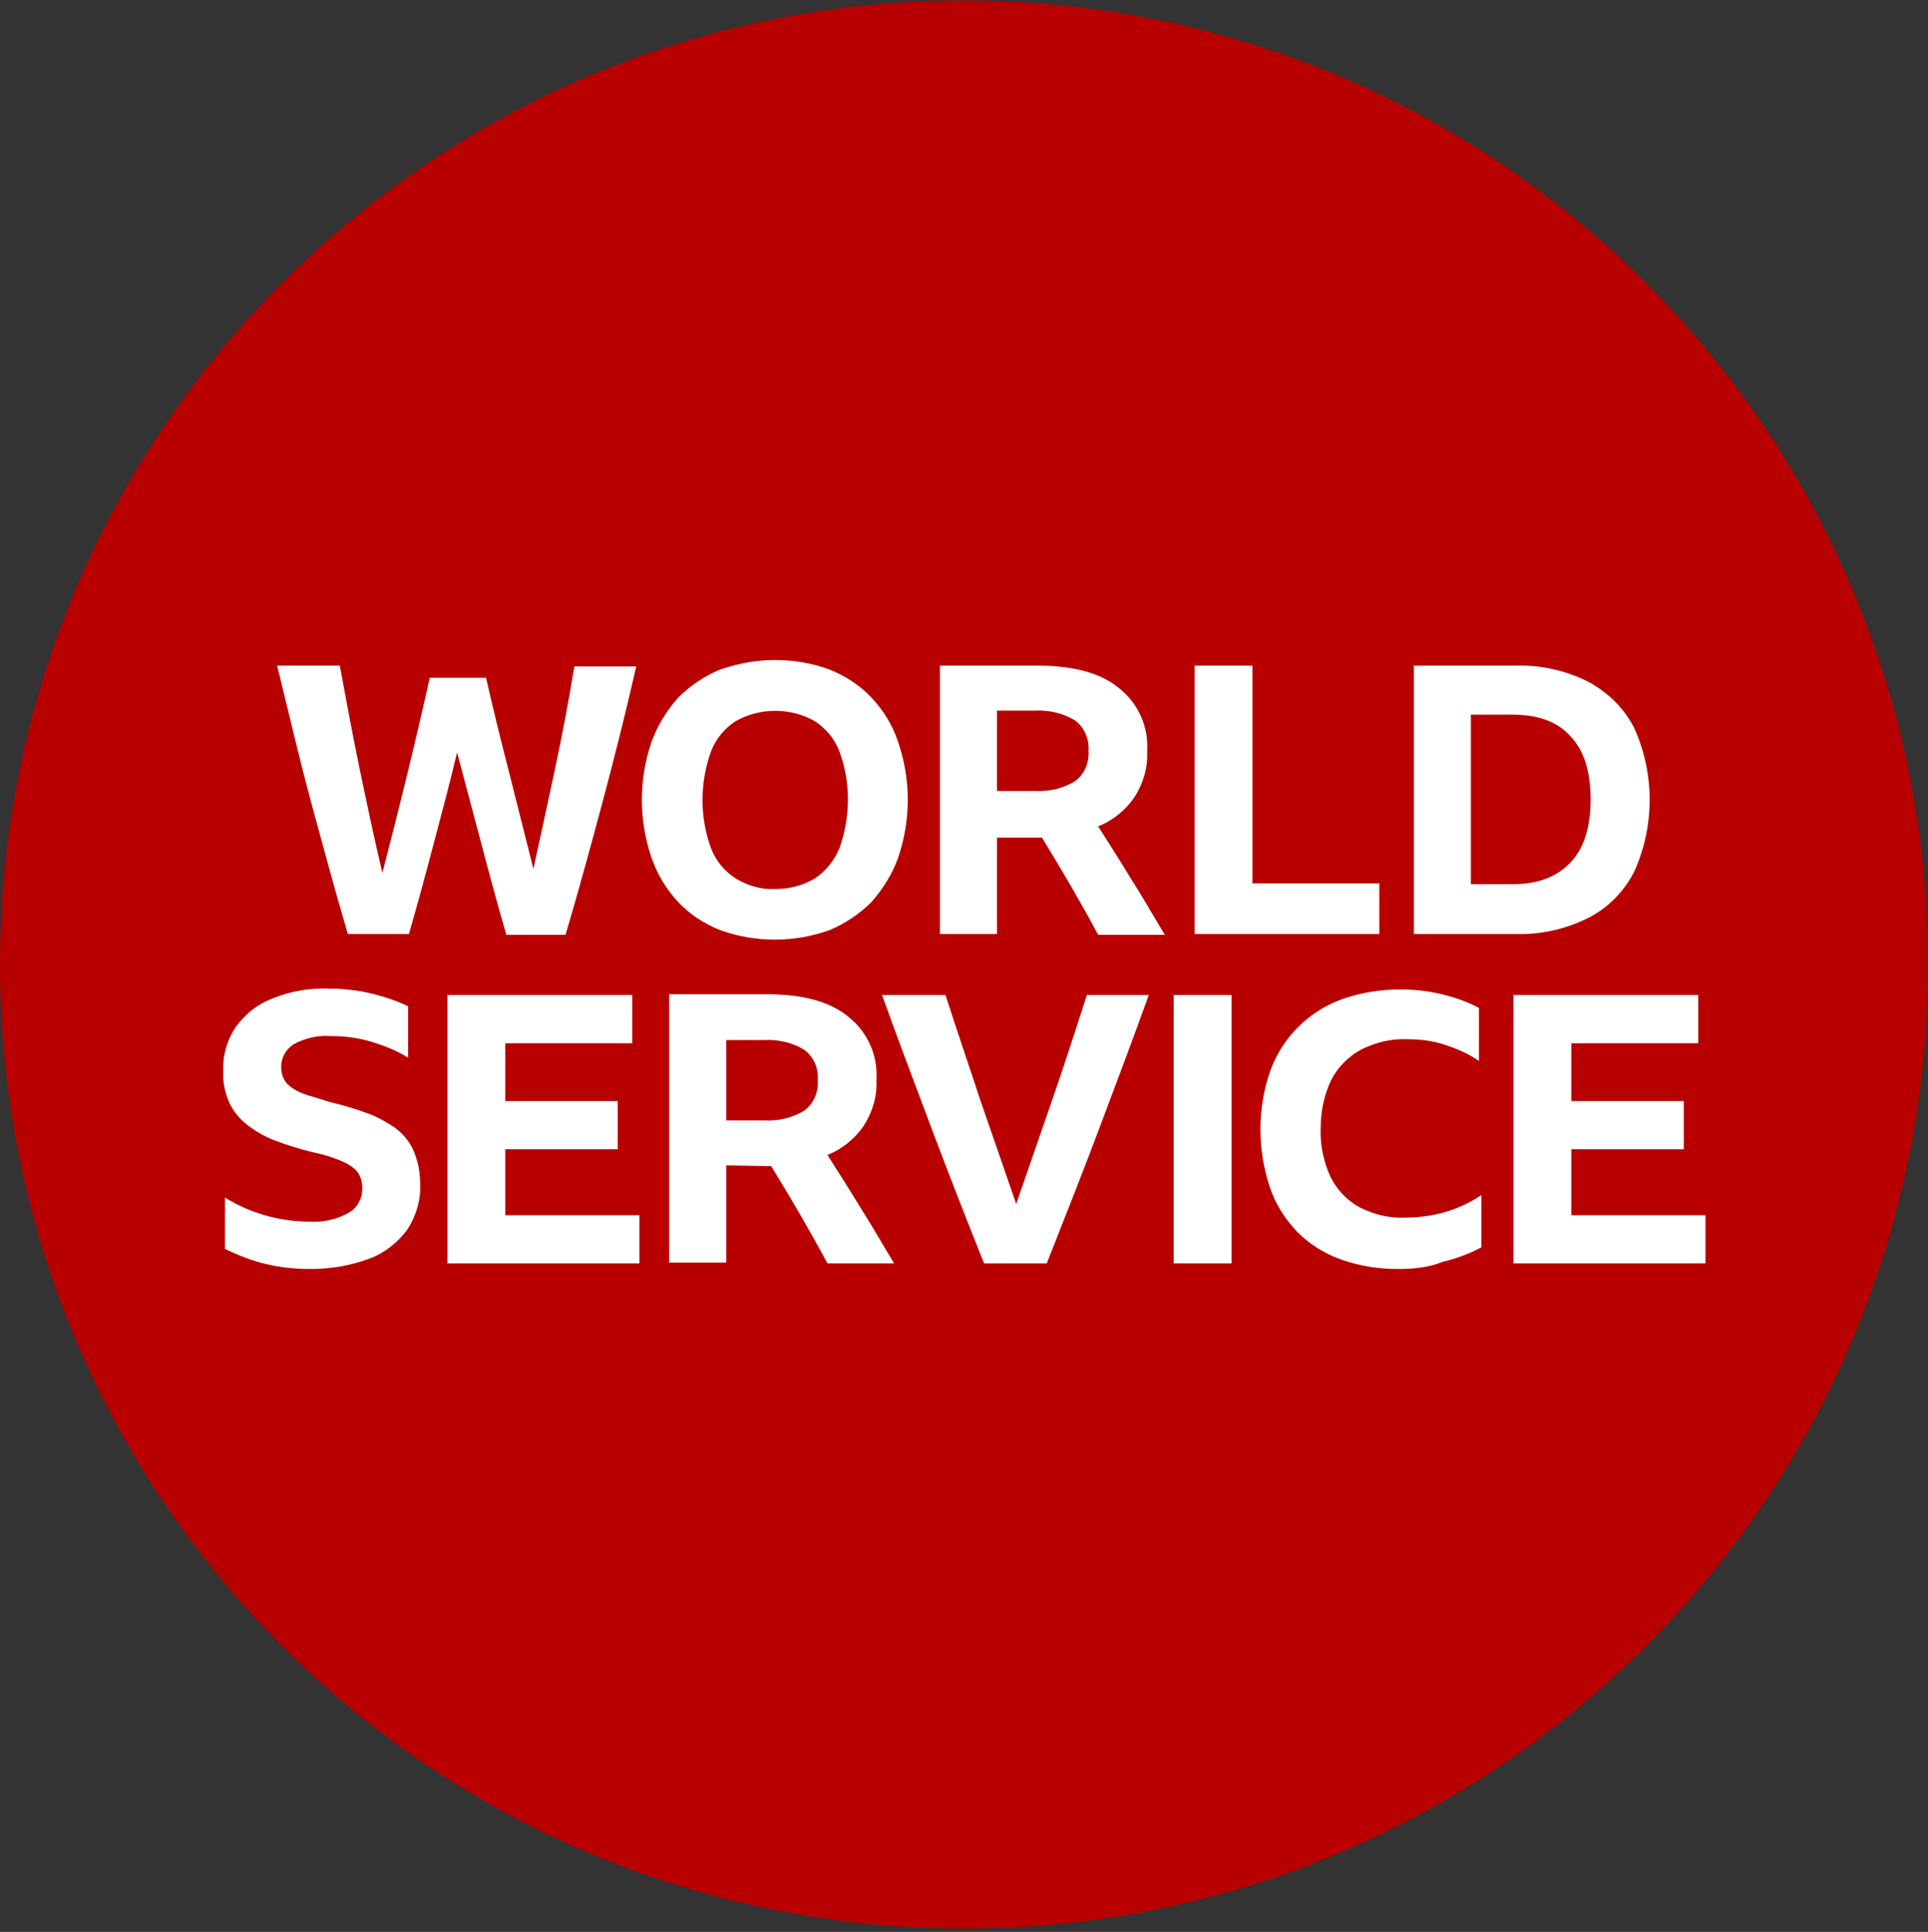 <svg width="512" height="513" viewBox="0 0 512 513" fill="none" xmlns="http://www.w3.org/2000/svg">
<rect x="0" y="0" width="512" height="513" fill="#333333" stroke="none"/>
<g clip-path="url(#clip0_2_30)">
<path d="M256 0.119C397.44 0.119 512 114.679 512 256.119C512 397.559 397.44 512.119 256 512.119C114.56 512.119 0 397.559 0 256.119C0 114.679 114.56 0.119 256 0.119Z" fill="#B80000"/>
<path d="M134.4 248.013C132.053 239.906 129.92 232.013 127.787 223.906C125.653 215.799 123.52 207.906 121.387 199.799C119.467 207.906 117.333 215.799 115.2 223.906C113.067 232.013 110.933 239.906 108.587 248.013H92.373C88.96 236.493 85.76 224.546 82.56 212.813C79.36 200.866 76.587 188.919 73.6 176.759H90.24C91.947 185.933 93.653 195.319 95.573 204.493C97.493 213.666 99.413 222.839 101.547 231.799C106.027 214.519 110.293 197.239 114.133 179.959H129.067C130.987 188.493 133.12 197.026 135.253 205.346C137.387 213.879 139.52 222.199 141.653 230.733C143.573 221.986 145.493 213.026 147.413 204.066C149.333 195.106 151.04 185.933 152.533 176.973H168.96C166.187 189.133 163.2 201.079 160 213.026C156.8 224.973 153.6 236.706 150.187 248.226H134.4V248.013ZM205.867 175.266C210.773 175.266 215.893 176.119 220.373 177.826C224.64 179.533 228.48 182.093 231.467 185.293C234.667 188.706 237.013 192.546 238.507 197.026C241.92 207.053 241.92 217.719 238.507 227.746C237.013 232.013 234.453 236.066 231.467 239.479C228.267 242.679 224.427 245.239 220.373 246.946C210.987 250.359 200.533 250.359 191.147 246.946C186.88 245.239 183.04 242.679 180.053 239.479C176.853 236.066 174.507 232.013 173.013 227.746C169.6 217.791 169.6 206.982 173.013 197.026C174.507 192.759 177.067 188.706 180.053 185.293C183.253 182.093 187.093 179.533 191.147 177.826C196.053 176.119 200.96 175.266 205.867 175.266ZM205.867 236.066C209.493 236.066 213.12 235.213 216.32 233.293C219.307 231.373 221.653 228.386 222.933 225.186C225.92 216.866 225.92 207.693 222.933 199.586C221.653 196.173 219.307 193.399 216.32 191.479C209.92 187.853 201.813 187.853 195.413 191.479C192.427 193.399 190.08 196.173 188.8 199.586C185.813 207.906 185.813 217.079 188.8 225.186C190.08 228.599 192.427 231.373 195.413 233.293C198.613 235.213 202.24 236.279 205.867 236.066ZM264.747 222.199V248.013H249.6V176.759H275.627C285.013 176.759 292.267 178.679 297.173 182.733C302.293 186.786 305.067 192.973 304.64 199.586C304.853 203.853 303.573 208.119 301.227 211.746C298.88 215.159 295.467 217.933 291.627 219.426C294.613 224.119 297.6 228.813 300.587 233.719C303.573 238.413 306.347 243.319 309.333 248.226H291.627C286.933 239.479 281.813 230.733 276.693 222.413H264.747V222.199ZM264.747 210.039H274.773C278.613 210.253 282.24 209.399 285.44 207.479C288 205.559 289.28 202.573 289.067 199.373C289.28 196.173 288 193.186 285.44 191.266C282.24 189.346 278.4 188.493 274.773 188.706H264.747V210.039ZM317.227 176.759H332.587V234.573H366.293V248.013H317.227V176.759ZM375.467 176.759H402.56C409.173 176.546 415.787 178.039 421.76 181.026C426.88 183.799 431.147 187.853 433.92 193.186C439.467 205.346 439.467 219.426 433.92 231.586C431.147 236.919 426.88 241.186 421.76 243.746C415.787 246.733 409.173 248.226 402.347 248.013H375.467V176.759ZM401.707 234.786C408.32 234.786 413.44 232.866 417.067 229.026C420.693 225.186 422.4 219.639 422.4 212.173C422.4 204.919 420.693 199.373 417.067 195.533C413.653 191.693 408.533 189.773 401.707 189.773H390.613V234.786H401.707ZM82.347 336.973C78.507 336.973 74.453 336.546 70.827 335.693C66.987 334.839 63.36 333.346 59.733 331.639V317.986C66.56 322.253 74.453 324.386 82.347 324.386C85.973 324.599 89.6 323.746 92.587 322.039C94.933 320.759 96.213 318.199 96.213 315.639C96.213 313.933 95.787 312.013 94.507 310.733C93.227 309.453 91.52 308.599 89.813 307.959C87.68 307.106 85.547 306.466 83.413 306.039C79.787 305.186 76.373 304.119 72.96 302.839C70.187 301.773 67.627 300.279 65.493 298.573C63.573 297.079 61.867 294.946 60.8 292.599C59.733 290.039 59.093 287.266 59.307 284.279C59.093 280.226 60.373 275.959 62.72 272.546C65.28 269.133 68.48 266.573 72.533 265.079C77.227 263.159 82.347 262.306 87.467 262.519C91.307 262.519 94.933 262.946 98.56 263.799C101.973 264.653 105.387 265.719 108.373 267.213V280.866C105.387 278.946 101.973 277.666 98.56 276.599C94.933 275.533 91.307 275.106 87.467 275.106C84.267 274.893 80.853 275.746 78.08 277.239C75.947 278.519 74.667 280.866 74.667 283.213C74.667 284.919 75.093 286.413 76.16 287.693C77.44 288.973 78.933 289.826 80.64 290.466C82.56 291.106 84.907 291.746 87.467 292.599C90.88 293.453 94.08 294.306 96.853 295.373C99.627 296.226 102.187 297.719 104.533 299.213C106.667 300.706 108.587 302.839 109.653 305.186C110.933 307.959 111.573 311.159 111.573 314.359C111.787 318.626 110.507 322.893 108.16 326.519C105.6 329.933 102.187 332.706 98.133 334.199C93.013 336.119 87.68 336.973 82.347 336.973ZM118.827 264.226H167.893V277.026H134.187V292.386H164.053V305.186H134.187V322.679H169.813V335.479H118.827V264.226ZM192.853 309.453V335.266H177.707V264.013H203.733C213.12 264.013 220.373 265.933 225.28 269.986C230.4 274.039 233.173 280.226 232.747 286.839C232.96 291.106 231.68 295.373 229.333 298.999C226.987 302.413 223.573 305.186 219.733 306.679C222.72 311.373 225.707 316.066 228.693 320.973C231.68 325.666 234.453 330.573 237.44 335.479H219.733C215.04 326.733 209.92 317.986 204.8 309.666L192.853 309.453ZM192.853 297.506H202.88C206.72 297.719 210.347 296.866 213.547 294.946C216.107 293.026 217.387 290.039 217.173 286.839C217.387 283.639 216.107 280.653 213.547 278.733C210.347 276.813 206.507 275.959 202.88 276.173H192.853V297.506ZM305.067 264.226C300.8 276.173 296.32 287.906 291.84 299.853C287.36 311.799 282.667 323.533 277.973 335.479H261.333C256.64 323.746 251.947 311.799 247.467 299.853C242.987 287.906 238.507 276.173 234.24 264.226H251.093C254.08 273.613 257.28 282.786 260.267 291.959C263.467 301.133 266.667 310.519 269.867 319.693C273.067 310.519 276.267 301.133 279.467 291.959C282.667 282.786 285.653 273.399 288.64 264.226H305.067ZM311.68 264.226H327.04V335.479H311.68V264.226ZM371.2 336.973C366.08 336.973 360.747 336.119 356.053 334.413C351.787 332.919 347.733 330.359 344.533 327.159C341.333 323.746 338.773 319.906 337.28 315.426C335.573 310.306 334.72 305.186 334.72 299.853C334.72 294.733 335.573 289.399 337.28 284.493C340.48 275.533 347.52 268.493 356.48 265.293C361.387 263.586 366.507 262.733 371.84 262.733C375.68 262.733 379.307 263.159 382.933 264.013C386.347 264.866 389.547 265.933 392.747 267.639V281.719C389.973 279.799 386.987 278.519 383.787 277.453C380.587 276.386 377.173 275.959 373.76 275.959C369.493 275.746 365.227 276.813 361.387 278.733C357.973 280.653 355.2 283.426 353.493 286.839C351.573 290.893 350.72 295.159 350.72 299.639C350.507 304.119 351.573 308.599 353.28 312.439C354.987 315.853 357.547 318.626 360.96 320.546C364.8 322.466 368.853 323.533 373.12 323.319C380.373 323.319 387.413 321.399 393.387 317.346V331.213C390.187 332.919 386.773 334.199 383.147 335.053C379.52 336.546 375.467 336.973 371.2 336.973ZM401.92 264.226H450.987V277.026H417.28V292.386H447.147V305.186H417.28V322.679H452.907V335.479H401.92V264.226Z" fill="white"/>
</g>
<defs>
<clipPath id="clip0_2_30">
<rect width="512" height="512" fill="white" transform="translate(0 0.119)"/>
</clipPath>
</defs>
</svg>
